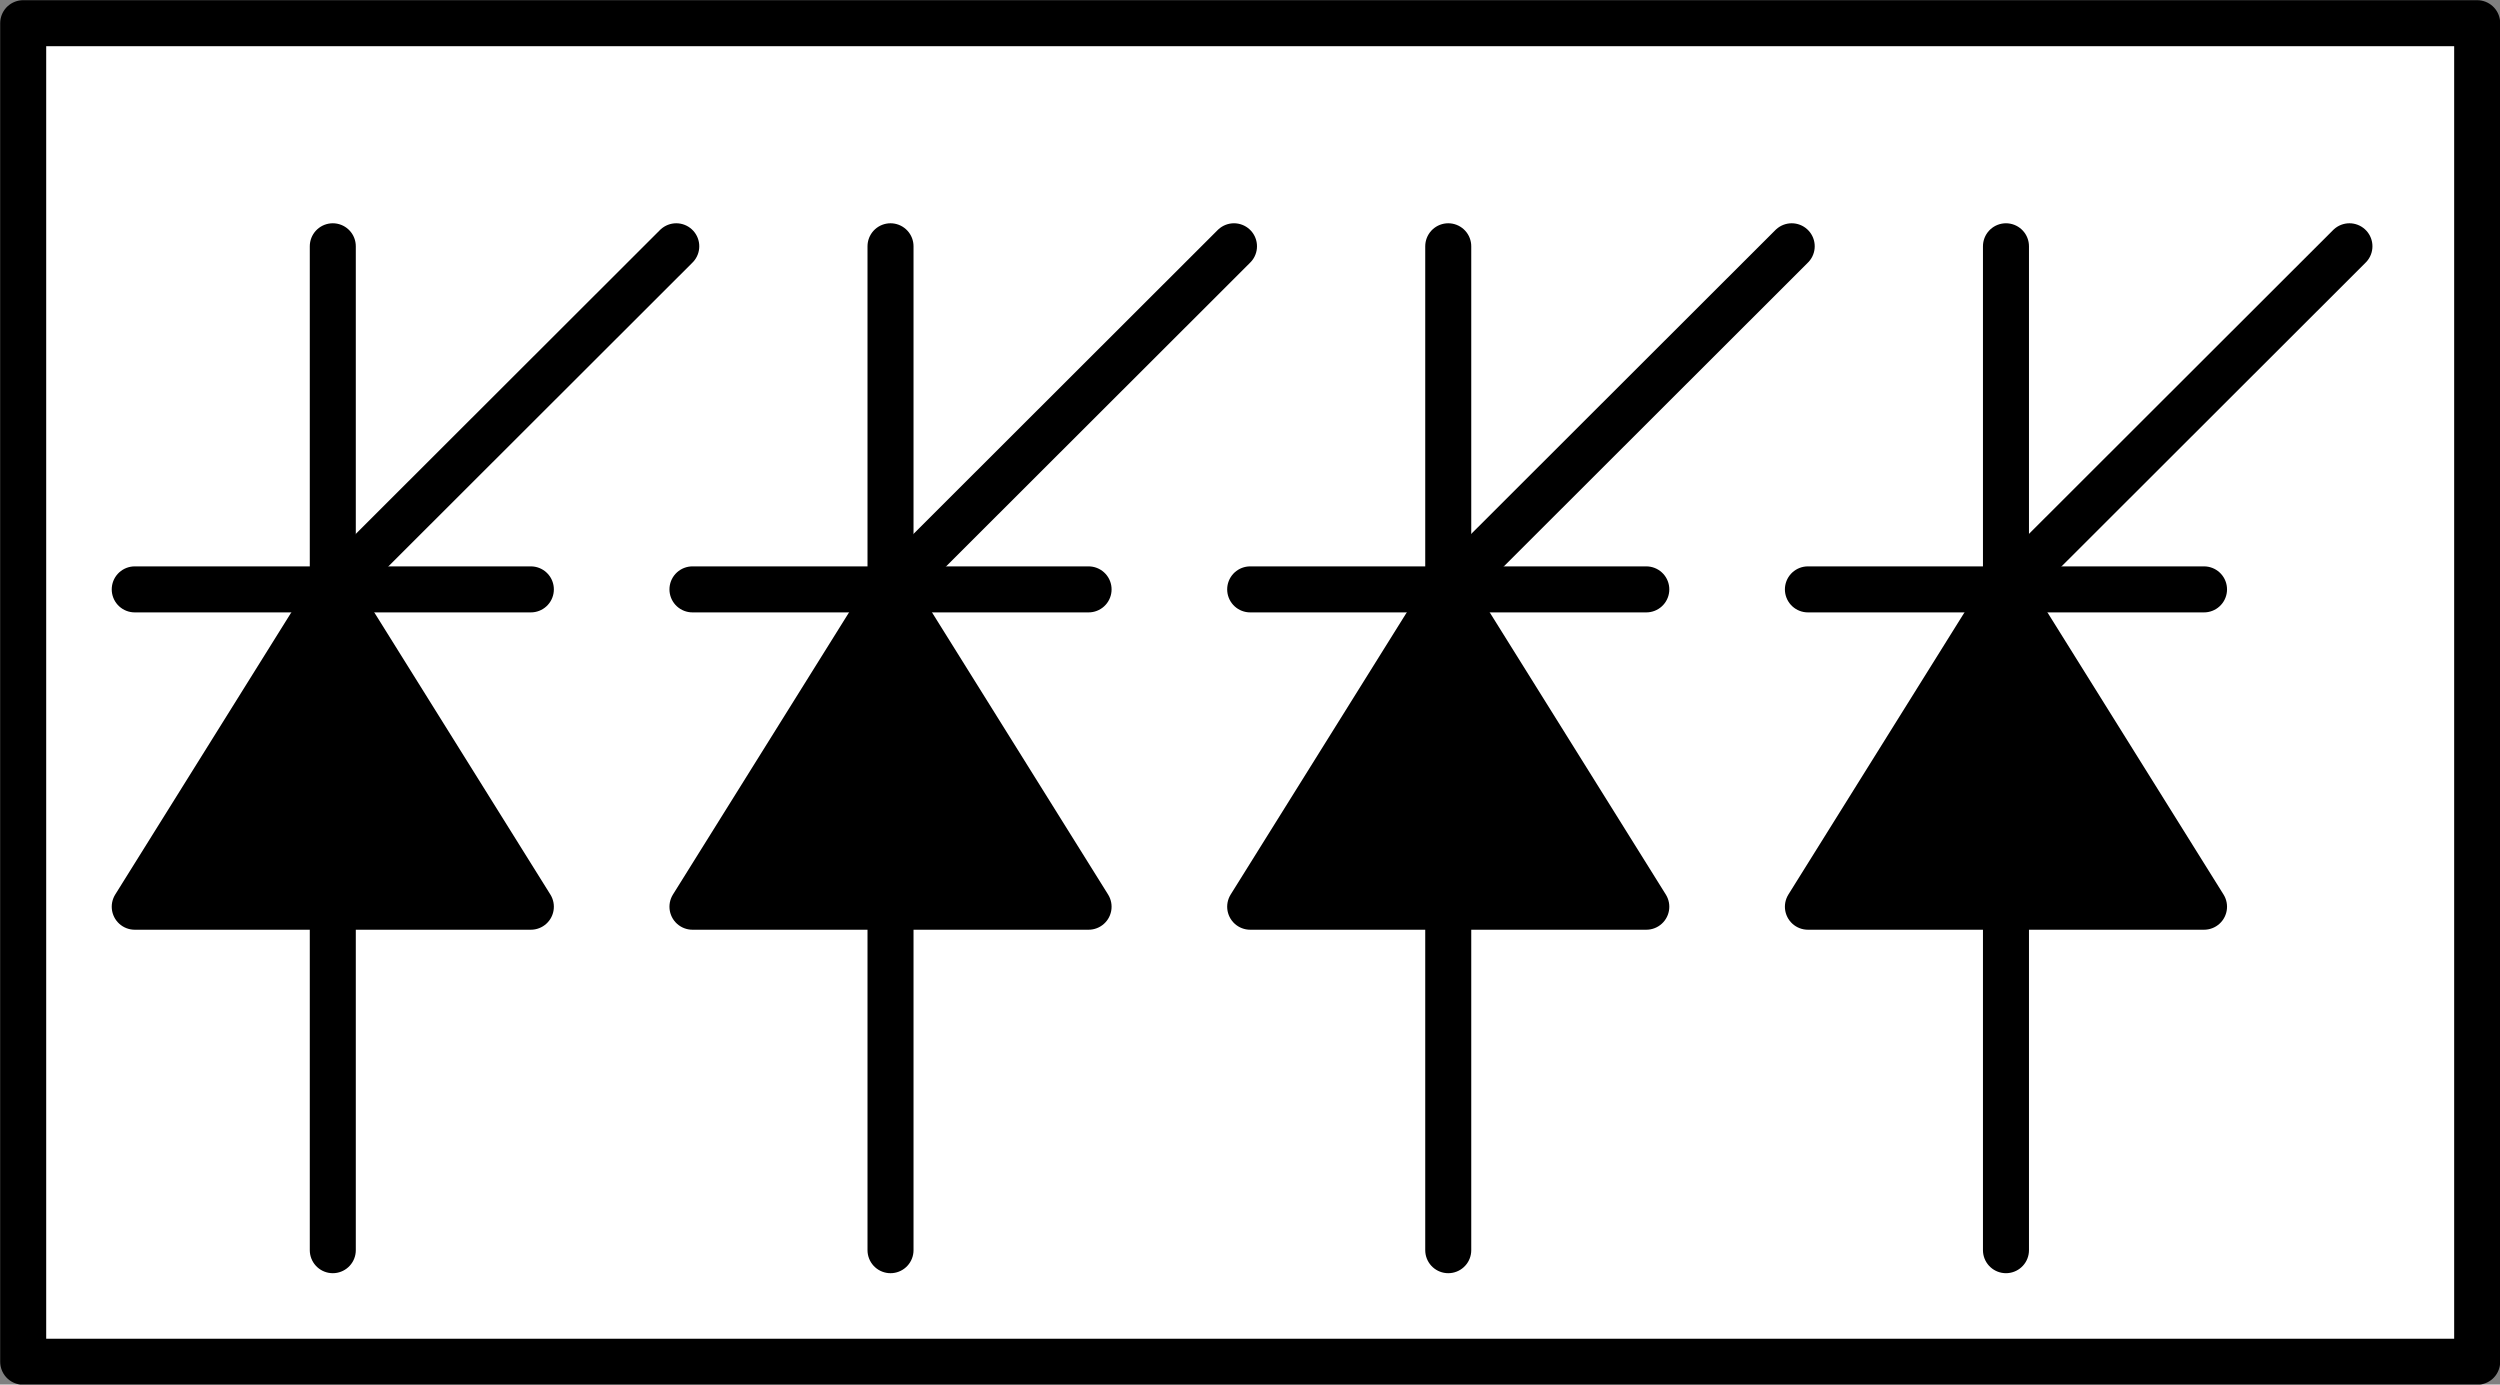 <?xml version="1.0" encoding="UTF-8" standalone="no"?>
<!-- This file was created by the DynamicDraw's "SVG Export" plug-in version 1.1.2.-->

<svg
   xmlns:dc="http://purl.org/dc/elements/1.1/"
   xmlns:cc="http://creativecommons.org/ns#"
   xmlns:rdf="http://www.w3.org/1999/02/22-rdf-syntax-ns#"
   xmlns:svg="http://www.w3.org/2000/svg"
   xmlns="http://www.w3.org/2000/svg"
   xmlns:sodipodi="http://sodipodi.sourceforge.net/DTD/sodipodi-0.dtd"
   xmlns:inkscape="http://www.inkscape.org/namespaces/inkscape"
   width="6.791mm"
   height="3.761mm"
   viewBox="0 0 6.791 3.761"
   version="1.1"
   id="svg56"
   sodipodi:docname="調光器4chB.svg"
   inkscape:version="0.92.4 (5da689c313, 2019-01-14)">
  <rect x="0" y="0" width="6.791" height="3.761" fill="#808080" stroke="none"/>
  <defs
     id="defs60" />
  <sodipodi:namedview
     pagecolor="#ffffff"
     bordercolor="#666666"
     borderopacity="1"
     objecttolerance="10"
     gridtolerance="10"
     guidetolerance="10"
     inkscape:pageopacity="0"
     inkscape:pageshadow="2"
     inkscape:window-width="780"
     inkscape:window-height="480"
     id="namedview58"
     showgrid="false"
     inkscape:zoom="14.906103"
     inkscape:cx="12.83337"
     inkscape:cy="7.1074164"
     inkscape:window-x="0"
     inkscape:window-y="0"
     inkscape:window-maximized="0"
     inkscape:current-layer="svg56" />
  <g
     style="stroke-linecap:round;stroke-linejoin:round"
     id="g54"
     transform="translate(-0.214,-0.214)">
    <!-- start DynamicDraw object [1], type : FDOJ_GROUP -->
    <g
       id="g52">
      <!-- group -->
      <!-- start DynamicDraw object [1], type : FDOJ_RECT -->
      <rect
         x="0.277"
         y="0.277"
         width="6.666"
         height="3.636"
         style="fill:#ffffff;stroke:#000000;stroke-width:0.125"
         transform="rotate(180,3.61,2.095)"
         id="rect2" />
      <!-- end DynamicDraw object [1], type : FDOJ_RECT -->
      <!-- start DynamicDraw object [2], type : FDOJ_GROUP -->
      <g
         id="g14">
        <!-- group -->
        <!-- start DynamicDraw object [2], type : FDOJ_LINE -->
        <line
           x1="0.58"
           y1="1.815"
           x2="1.656"
           y2="1.815"
           style="fill:#ffffff;stroke:#000000;stroke-width:0.125"
           id="line4" />
        <!-- end DynamicDraw object [2], type : FDOJ_LINE -->
        <!-- start DynamicDraw object [3], type : FDOJ_GROUP -->
        <g
           id="g12">
          <!-- group -->
          <!-- start DynamicDraw object [3], type : FDOJ_POLY -->
          <polyline
             points="1.118,1.815 0.58,2.677 1.656,2.677 1.118,1.815 "
             style="fill:#000000;stroke:#000000;stroke-width:0.125"
             id="polyline6" />
          <!-- end DynamicDraw object [3], type : FDOJ_POLY -->
          <!-- start DynamicDraw object [4], type : FDOJ_LINE -->
          <line
             x1="1.118"
             y1="1.815"
             x2="2.051"
             y2="0.883"
             style="fill:#ffffff;stroke:#000000;stroke-width:0.125"
             id="line8" />
          <!-- end DynamicDraw object [4], type : FDOJ_LINE -->
          <!-- start DynamicDraw object [5], type : FDOJ_LINE -->
          <line
             x1="1.118"
             y1="3.61"
             x2="1.118"
             y2="0.883"
             style="fill:#ffffff;stroke:#000000;stroke-width:0.125"
             id="line10" />
          <!-- end DynamicDraw object [5], type : FDOJ_LINE -->
        </g>
        <!-- group -->
        <!-- end DynamicDraw object [3], type : FDOJ_GROUP -->
      </g>
      <!-- group -->
      <!-- end DynamicDraw object [2], type : FDOJ_GROUP -->
      <!-- start DynamicDraw object [3], type : FDOJ_GROUP -->
      <g
         id="g26">
        <!-- group -->
        <!-- start DynamicDraw object [3], type : FDOJ_LINE -->
        <line
           x1="2.095"
           y1="1.815"
           x2="3.171"
           y2="1.815"
           style="fill:#ffffff;stroke:#000000;stroke-width:0.125"
           id="line16" />
        <!-- end DynamicDraw object [3], type : FDOJ_LINE -->
        <!-- start DynamicDraw object [4], type : FDOJ_GROUP -->
        <g
           id="g24">
          <!-- group -->
          <!-- start DynamicDraw object [4], type : FDOJ_POLY -->
          <polyline
             points="2.633,1.815 2.095,2.677 3.171,2.677 2.633,1.815 "
             style="fill:#000000;stroke:#000000;stroke-width:0.125"
             id="polyline18" />
          <!-- end DynamicDraw object [4], type : FDOJ_POLY -->
          <!-- start DynamicDraw object [5], type : FDOJ_LINE -->
          <line
             x1="2.633"
             y1="1.815"
             x2="3.566"
             y2="0.883"
             style="fill:#ffffff;stroke:#000000;stroke-width:0.125"
             id="line20" />
          <!-- end DynamicDraw object [5], type : FDOJ_LINE -->
          <!-- start DynamicDraw object [6], type : FDOJ_LINE -->
          <line
             x1="2.633"
             y1="3.61"
             x2="2.633"
             y2="0.883"
             style="fill:#ffffff;stroke:#000000;stroke-width:0.125"
             id="line22" />
          <!-- end DynamicDraw object [6], type : FDOJ_LINE -->
        </g>
        <!-- group -->
        <!-- end DynamicDraw object [4], type : FDOJ_GROUP -->
      </g>
      <!-- group -->
      <!-- end DynamicDraw object [3], type : FDOJ_GROUP -->
      <!-- start DynamicDraw object [4], type : FDOJ_GROUP -->
      <g
         id="g38">
        <!-- group -->
        <!-- start DynamicDraw object [4], type : FDOJ_LINE -->
        <line
           x1="3.61"
           y1="1.815"
           x2="4.686"
           y2="1.815"
           style="fill:#ffffff;stroke:#000000;stroke-width:0.125"
           id="line28" />
        <!-- end DynamicDraw object [4], type : FDOJ_LINE -->
        <!-- start DynamicDraw object [5], type : FDOJ_GROUP -->
        <g
           id="g36">
          <!-- group -->
          <!-- start DynamicDraw object [5], type : FDOJ_POLY -->
          <polyline
             points="4.148,1.815 3.61,2.677 4.686,2.677 4.148,1.815 "
             style="fill:#000000;stroke:#000000;stroke-width:0.125"
             id="polyline30" />
          <!-- end DynamicDraw object [5], type : FDOJ_POLY -->
          <!-- start DynamicDraw object [6], type : FDOJ_LINE -->
          <line
             x1="4.148"
             y1="1.815"
             x2="5.081"
             y2="0.883"
             style="fill:#ffffff;stroke:#000000;stroke-width:0.125"
             id="line32" />
          <!-- end DynamicDraw object [6], type : FDOJ_LINE -->
          <!-- start DynamicDraw object [7], type : FDOJ_LINE -->
          <line
             x1="4.148"
             y1="3.61"
             x2="4.148"
             y2="0.883"
             style="fill:#ffffff;stroke:#000000;stroke-width:0.125"
             id="line34" />
          <!-- end DynamicDraw object [7], type : FDOJ_LINE -->
        </g>
        <!-- group -->
        <!-- end DynamicDraw object [5], type : FDOJ_GROUP -->
      </g>
      <!-- group -->
      <!-- end DynamicDraw object [4], type : FDOJ_GROUP -->
      <!-- start DynamicDraw object [5], type : FDOJ_GROUP -->
      <g
         id="g50">
        <!-- group -->
        <!-- start DynamicDraw object [5], type : FDOJ_LINE -->
        <line
           x1="5.125"
           y1="1.815"
           x2="6.201"
           y2="1.815"
           style="fill:#ffffff;stroke:#000000;stroke-width:0.125"
           id="line40" />
        <!-- end DynamicDraw object [5], type : FDOJ_LINE -->
        <!-- start DynamicDraw object [6], type : FDOJ_GROUP -->
        <g
           id="g48">
          <!-- group -->
          <!-- start DynamicDraw object [6], type : FDOJ_POLY -->
          <polyline
             points="5.663,1.815 5.125,2.677 6.201,2.677 5.663,1.815 "
             style="fill:#000000;stroke:#000000;stroke-width:0.125"
             id="polyline42" />
          <!-- end DynamicDraw object [6], type : FDOJ_POLY -->
          <!-- start DynamicDraw object [7], type : FDOJ_LINE -->
          <line
             x1="5.663"
             y1="1.815"
             x2="6.596"
             y2="0.883"
             style="fill:#ffffff;stroke:#000000;stroke-width:0.125"
             id="line44" />
          <!-- end DynamicDraw object [7], type : FDOJ_LINE -->
          <!-- start DynamicDraw object [8], type : FDOJ_LINE -->
          <line
             x1="5.663"
             y1="3.61"
             x2="5.663"
             y2="0.883"
             style="fill:#ffffff;stroke:#000000;stroke-width:0.125"
             id="line46" />
          <!-- end DynamicDraw object [8], type : FDOJ_LINE -->
        </g>
        <!-- group -->
        <!-- end DynamicDraw object [6], type : FDOJ_GROUP -->
      </g>
      <!-- group -->
      <!-- end DynamicDraw object [5], type : FDOJ_GROUP -->
    </g>
    <!-- group -->
    <!-- end DynamicDraw object [1], type : FDOJ_GROUP -->
  </g>
  <!-- stroke-linecap, etc -->
</svg>
